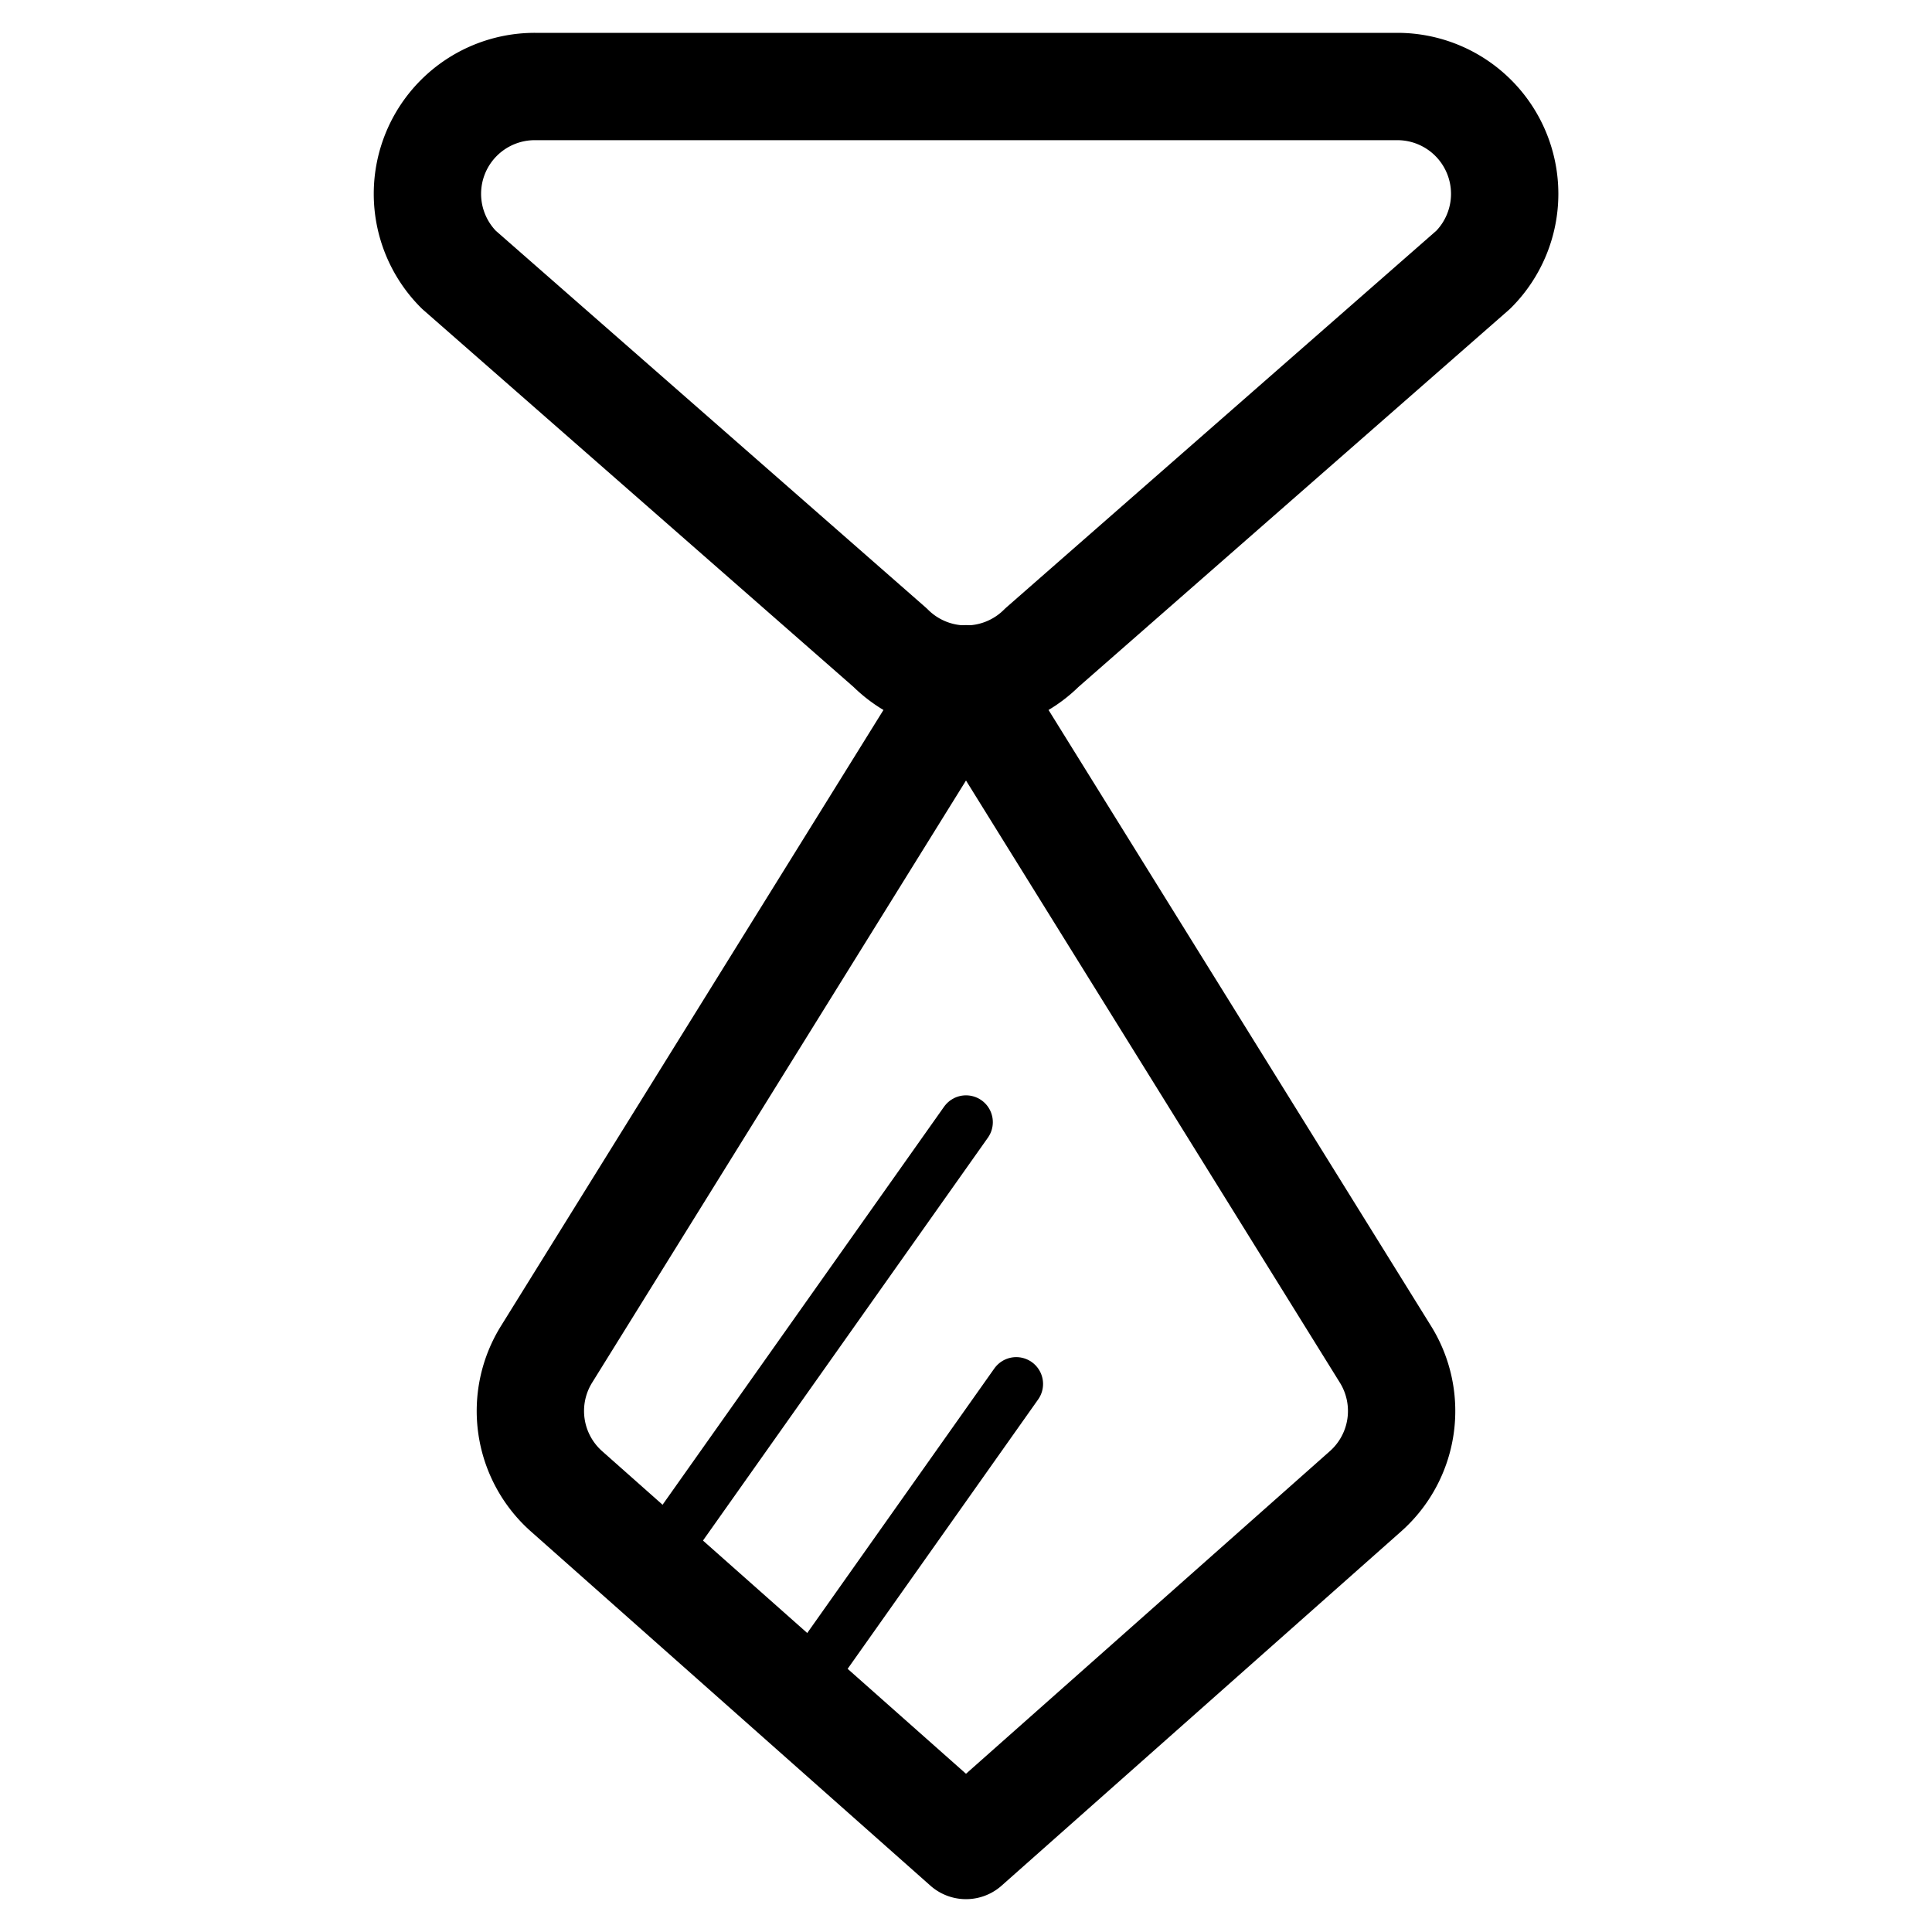 <svg id="Layer_1" data-name="Layer 1" xmlns="http://www.w3.org/2000/svg" viewBox="0 0 18 18"><title>icons-product-owner</title><rect width="18" height="18" fill="none"/><path d="M62.21,6.034L58.192,2.513A1,1,0,0,1,58.9.806h8.036a1,1,0,0,1,.707,1.707L63.624,6.034A1,1,0,0,1,62.21,6.034Z" transform="translate(-53.917 0)" fill="none" stroke="#000" stroke-linecap="round" stroke-linejoin="round"/><path d="M62.917,17.194l-3.722-3.3a1,1,0,0,1-.186-1.276l3.908-6.294,3.908,6.294a1,1,0,0,1-.186,1.276Z" transform="translate(-53.917 0)" fill="none" stroke="#000" stroke-linecap="round" stroke-linejoin="round"/><line x1="9" y1="10.455" x2="6.07" y2="14.598" fill="none" stroke="#000" stroke-linecap="round" stroke-linejoin="round" stroke-width="0.5"/><line x1="9.468" y1="12.894" x2="7.56" y2="15.592" fill="none" stroke="#000" stroke-linecap="round" stroke-linejoin="round" stroke-width="0.5"/></svg>